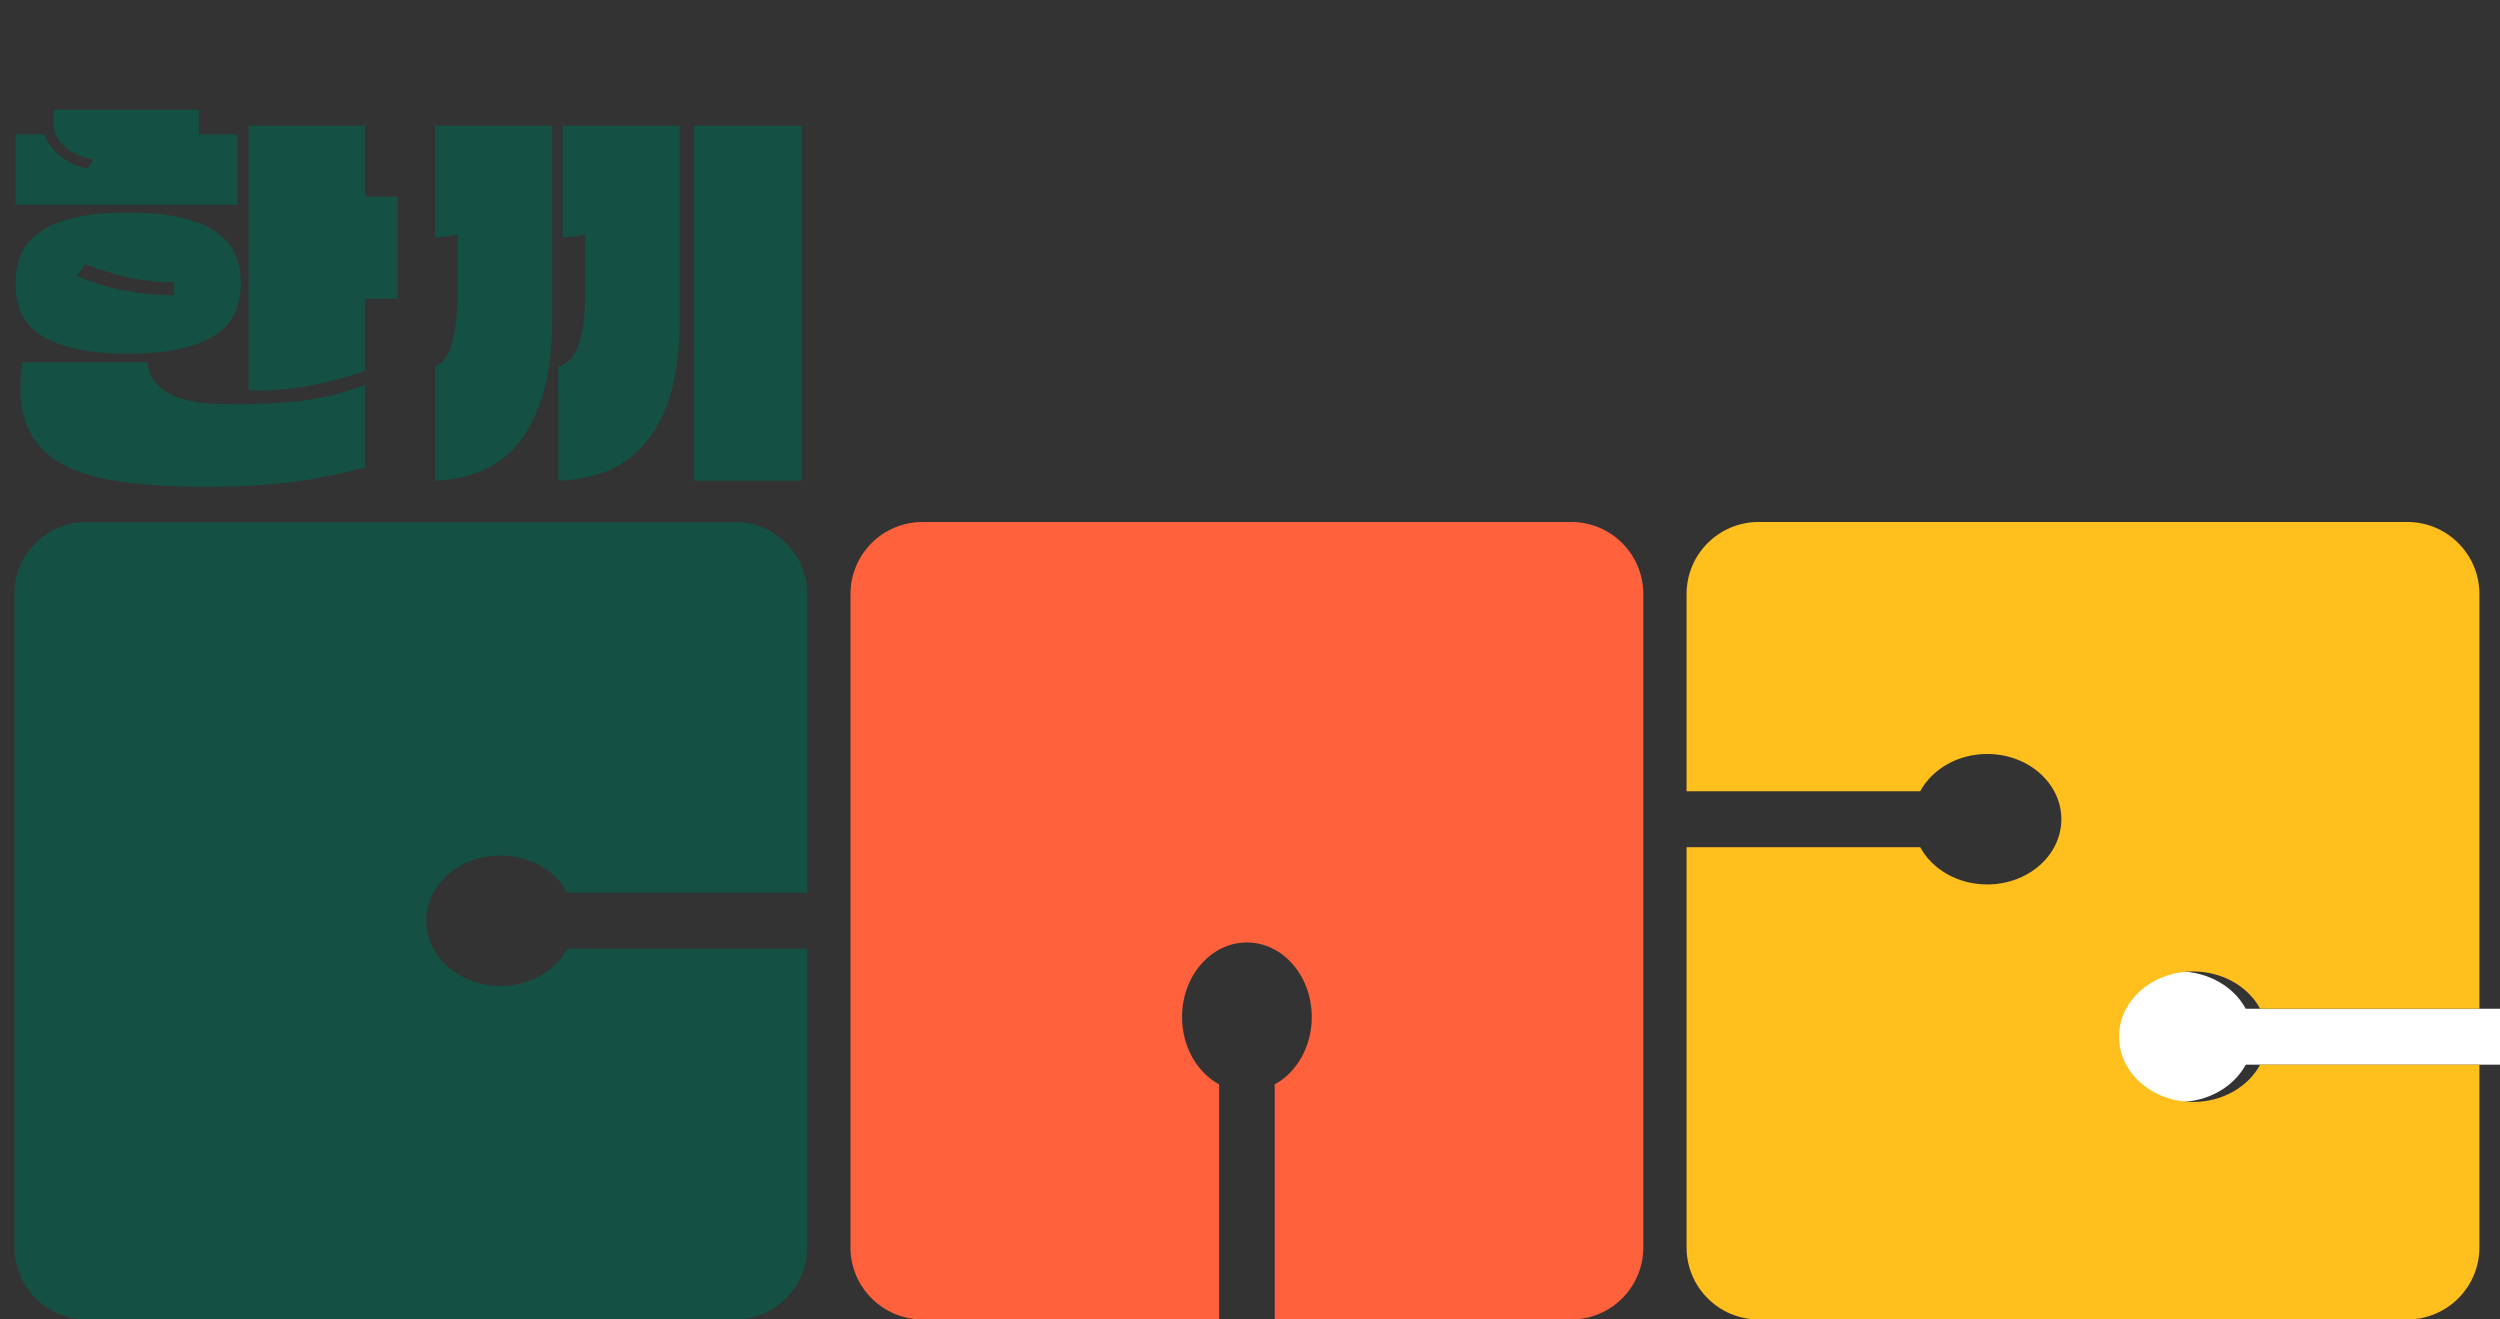 <svg width="180" height="95" viewBox="0 0 180 95" fill="none" xmlns="http://www.w3.org/2000/svg">
<rect x="0" y="0" width="180" height="95" fill="#333333" stroke="none"/>
<path fill-rule="evenodd" clip-rule="evenodd" d="M161.694 76.656C160.837 78.244 158.999 79.341 156.87 79.341C153.922 79.341 151.532 77.238 151.532 74.643C151.532 72.049 153.922 69.945 156.87 69.945C158.999 69.945 160.837 71.043 161.694 72.63H180.001V76.656H161.694Z" fill="white"/>
<path fill-rule="evenodd" clip-rule="evenodd" d="M121.433 42.772C121.433 39.906 123.756 37.583 126.622 37.583H173.327C176.193 37.583 178.517 39.906 178.517 42.772V72.629H162.731C161.874 71.042 160.036 69.945 157.907 69.945C154.959 69.945 152.569 72.048 152.569 74.643C152.569 77.237 154.959 79.341 157.907 79.341C160.036 79.341 161.875 78.243 162.731 76.656H178.517V89.811C178.517 92.677 176.193 95 173.327 95H126.622C123.756 95 121.433 92.677 121.433 89.811V60.997H138.256C139.113 62.584 140.951 63.681 143.08 63.681C146.028 63.681 148.418 61.578 148.418 58.984C148.418 56.389 146.028 54.286 143.08 54.286C140.951 54.286 139.113 55.383 138.256 56.97H121.433V42.772Z" fill="#FFC01E"/>
<path fill-rule="evenodd" clip-rule="evenodd" d="M66.425 37.583C63.559 37.583 61.235 39.906 61.235 42.772V89.811C61.235 92.677 63.559 95 66.425 95H87.776V78.079C86.198 77.217 85.107 75.368 85.107 73.226C85.107 70.261 87.198 67.857 89.778 67.857C92.357 67.857 94.448 70.261 94.448 73.226C94.448 75.368 93.357 77.217 91.779 78.079L91.779 95H113.13C115.996 95 118.319 92.677 118.319 89.811V42.772C118.319 39.906 115.996 37.583 113.13 37.583H66.425Z" fill="#FF613C"/>
<path d="M17.094 14.75H1.121V9.675H3.207C3.269 9.924 3.404 10.194 3.612 10.485C3.819 10.754 4.069 11.014 4.359 11.263C4.671 11.491 4.992 11.688 5.324 11.854C5.677 12 6.009 12.083 6.321 12.104L6.726 11.481C5.854 11.336 5.158 11.024 4.639 10.547C4.12 10.049 3.861 9.53 3.861 8.99V7.9H14.323V9.675H17.094V14.75ZM17.904 28.108V9.052H26.279V14.159H28.646V21.507H26.279V26.676C25.74 26.904 25.107 27.111 24.38 27.298C23.674 27.485 22.937 27.651 22.169 27.797C21.401 27.921 20.644 28.015 19.896 28.077C19.17 28.139 18.506 28.149 17.904 28.108ZM1.121 20.417C1.121 19.649 1.245 18.954 1.495 18.331C1.764 17.708 2.211 17.179 2.833 16.743C3.456 16.286 4.286 15.933 5.324 15.684C6.362 15.435 7.66 15.311 9.216 15.311C10.773 15.311 12.071 15.435 13.109 15.684C14.146 15.933 14.977 16.286 15.6 16.743C16.243 17.179 16.689 17.708 16.938 18.331C17.208 18.954 17.343 19.649 17.343 20.417C17.343 21.164 17.208 21.849 16.938 22.472C16.689 23.074 16.243 23.604 15.6 24.06C14.977 24.496 14.146 24.838 13.109 25.088C12.071 25.337 10.773 25.461 9.216 25.461C7.66 25.461 6.362 25.337 5.324 25.088C4.286 24.838 3.456 24.496 2.833 24.06C2.211 23.624 1.764 23.095 1.495 22.472C1.245 21.849 1.121 21.164 1.121 20.417ZM6.134 19.016L5.573 19.857C6.611 20.334 7.732 20.687 8.936 20.915C10.14 21.144 11.334 21.258 12.517 21.258V20.324C11.334 20.324 10.203 20.199 9.123 19.95C8.064 19.701 7.068 19.39 6.134 19.016ZM1.619 26.084H10.649C10.649 26.894 11.053 27.579 11.863 28.139C12.673 28.7 13.887 29.011 15.506 29.073C17.478 29.135 19.377 29.084 21.204 28.918C23.031 28.731 24.723 28.326 26.279 27.703V33.65C25.366 33.899 24.484 34.107 23.633 34.273C22.782 34.46 21.899 34.605 20.986 34.709C20.094 34.833 19.139 34.916 18.122 34.958C17.125 35.02 16.004 35.051 14.759 35.051C12.455 35.051 10.42 34.927 8.656 34.678C6.892 34.429 5.439 33.972 4.297 33.308C3.176 32.644 2.377 31.73 1.899 30.568C1.443 29.405 1.349 27.911 1.619 26.084ZM40.195 26.427C40.486 26.323 40.745 26.167 40.974 25.959C41.223 25.731 41.43 25.42 41.596 25.025C41.762 24.61 41.887 24.102 41.97 23.5C42.074 22.877 42.126 22.119 42.126 21.227V16.867C41.856 16.93 41.596 16.982 41.347 17.023C41.098 17.065 40.818 17.085 40.507 17.085V9.052H48.944V22.97C48.944 25.15 48.716 26.977 48.26 28.45C47.803 29.924 47.17 31.107 46.36 32C45.571 32.913 44.648 33.567 43.589 33.962C42.53 34.356 41.399 34.574 40.195 34.615V26.427ZM31.321 26.427C31.529 26.323 31.726 26.167 31.913 25.959C32.12 25.731 32.297 25.42 32.442 25.025C32.587 24.61 32.702 24.102 32.785 23.5C32.888 22.877 32.94 22.119 32.94 21.227V16.867C32.67 16.93 32.411 16.982 32.162 17.023C31.913 17.065 31.633 17.085 31.321 17.085V9.052H39.759V22.97C39.759 25.15 39.531 26.977 39.074 28.45C38.617 29.924 38.005 31.107 37.237 32C36.469 32.913 35.566 33.567 34.528 33.962C33.511 34.356 32.442 34.574 31.321 34.615V26.427ZM49.972 34.615V9.052H57.725V34.615H49.972Z" fill="#145044"/>
<path fill-rule="evenodd" clip-rule="evenodd" d="M6.228 37.583C3.361 37.583 1.038 39.906 1.038 42.772V89.811C1.038 92.677 3.361 95 6.228 95H52.933C55.799 95 58.122 92.677 58.122 89.811V68.305H40.854C39.998 69.892 38.16 70.989 36.03 70.989C33.082 70.989 30.692 68.886 30.692 66.291C30.692 63.697 33.082 61.594 36.03 61.594C38.159 61.594 39.997 62.691 40.854 64.278H58.122V42.772C58.122 39.906 55.799 37.583 52.933 37.583H6.228Z" fill="#145044"/>
</svg>

